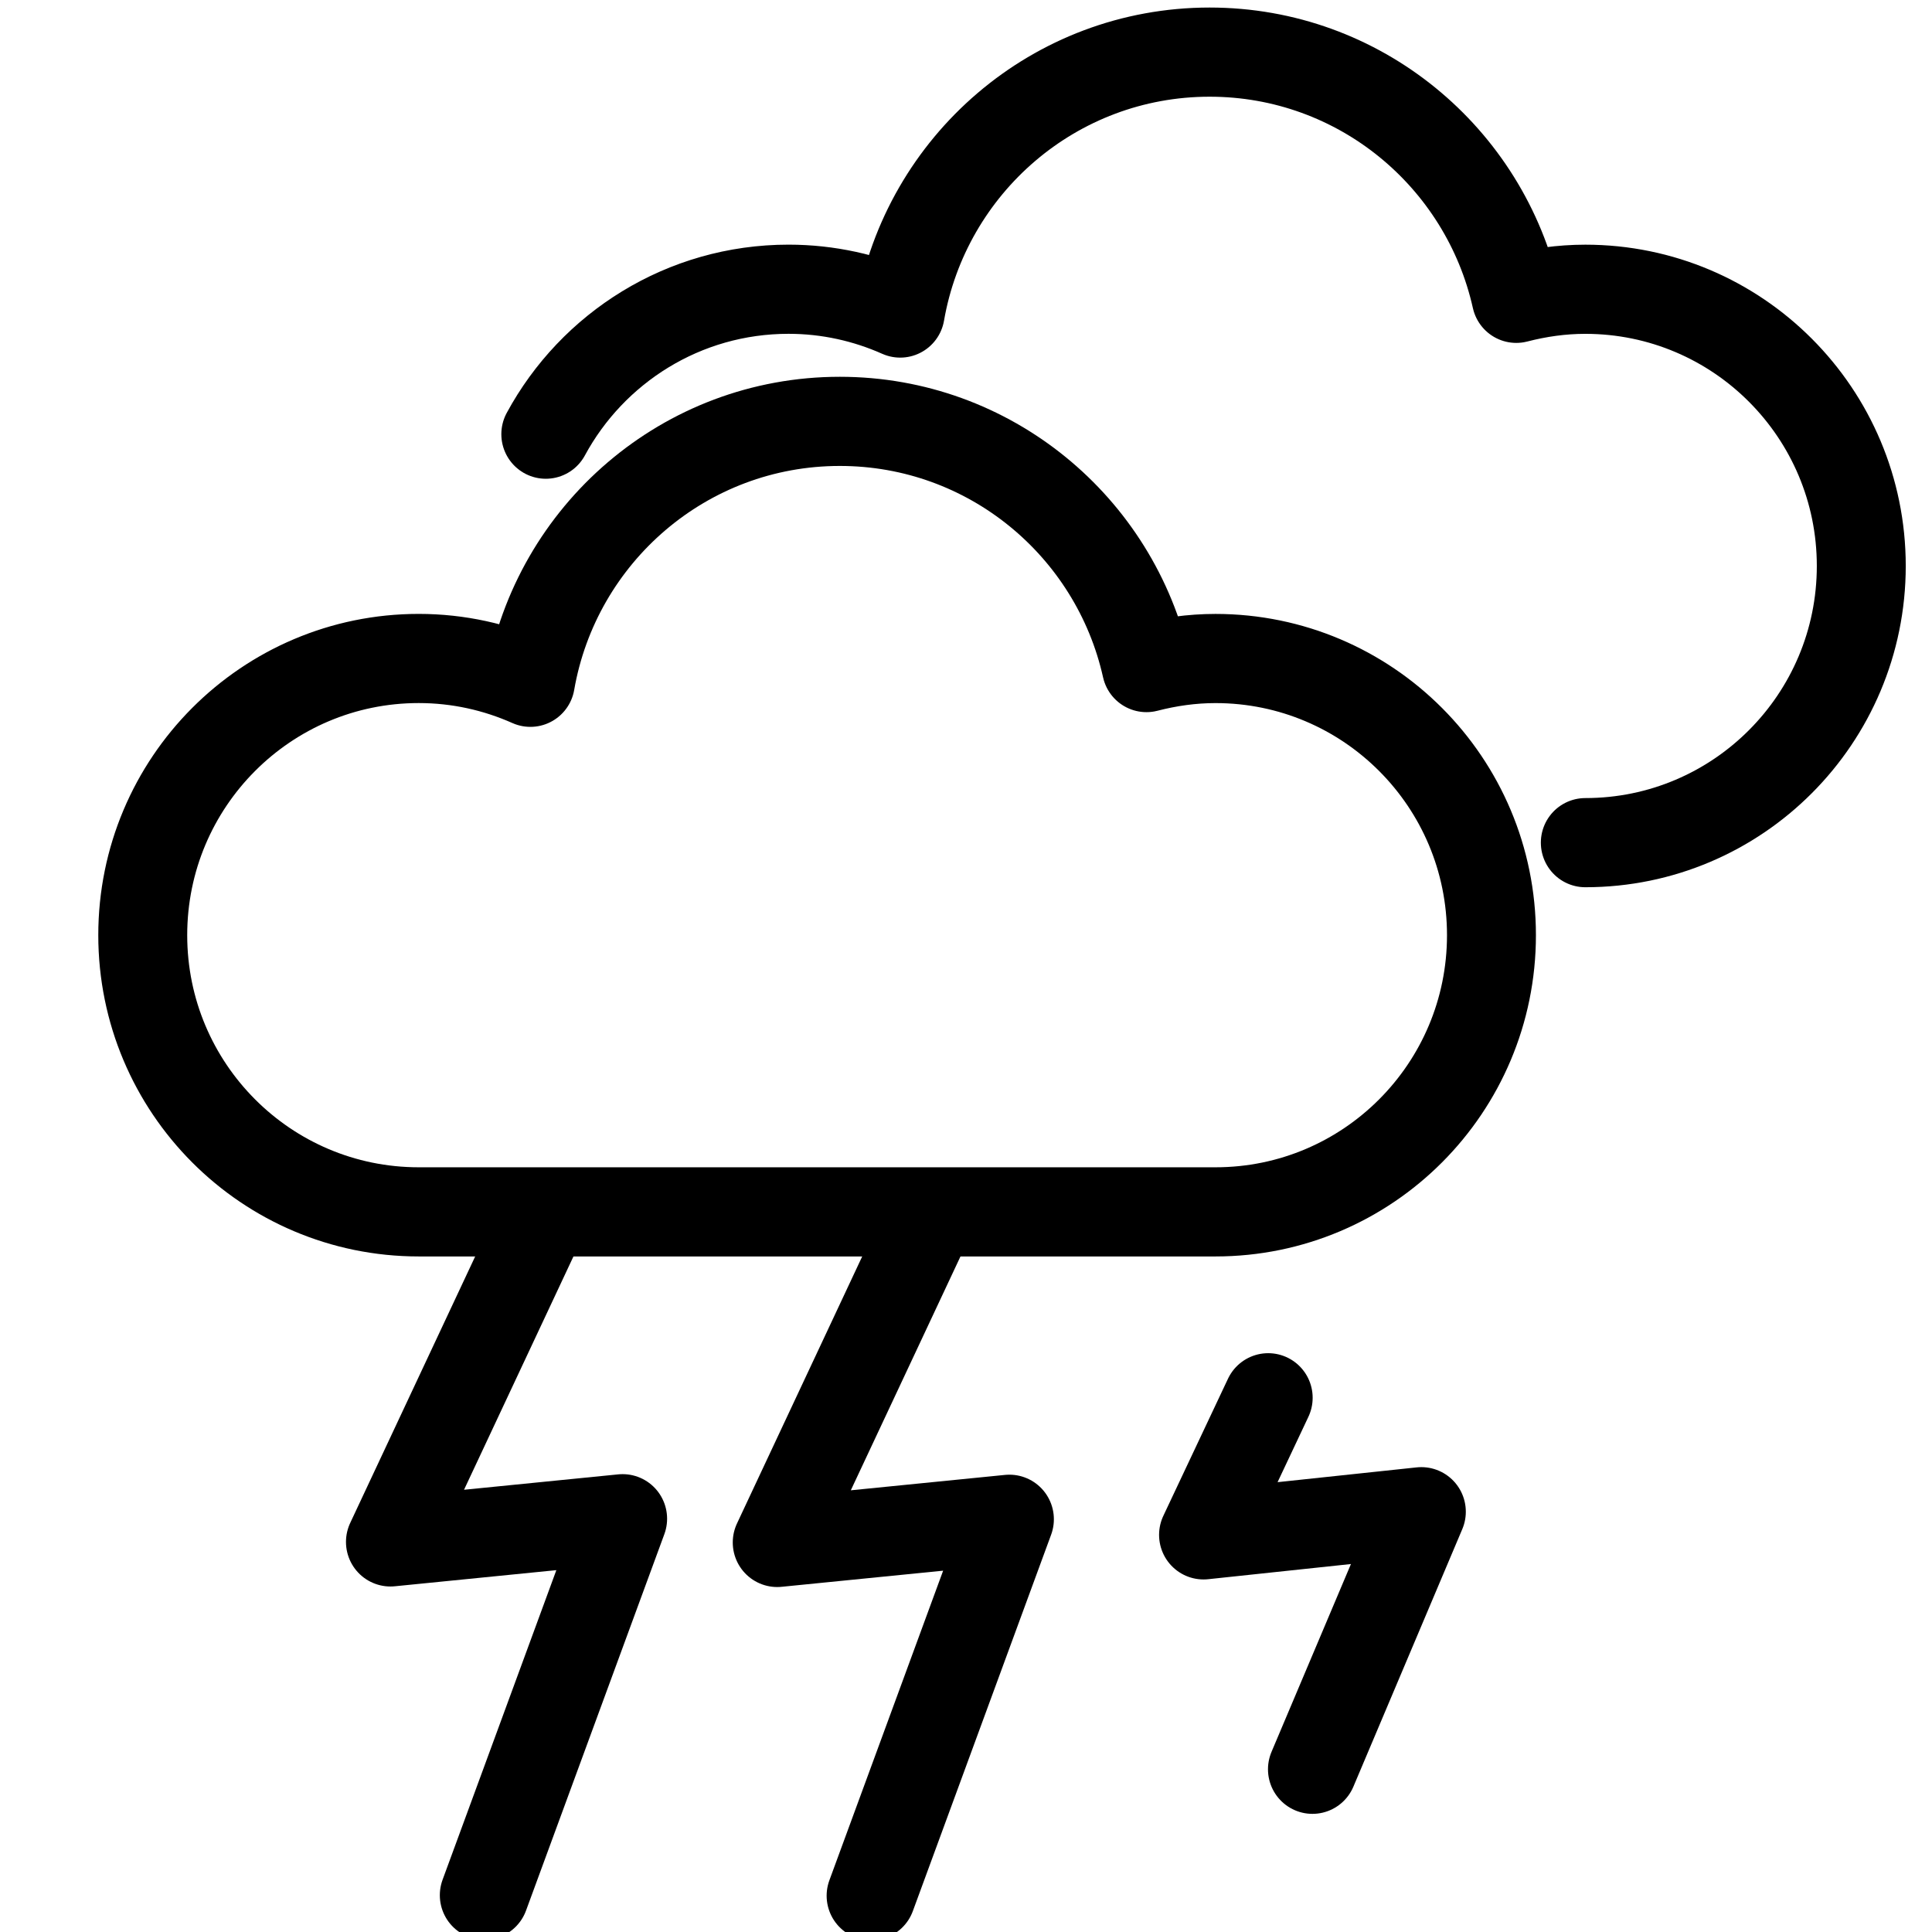 <?xml version="1.0" encoding="UTF-8" standalone="no"?>
<!DOCTYPE svg PUBLIC "-//W3C//DTD SVG 1.1//EN" "http://www.w3.org/Graphics/SVG/1.1/DTD/svg11.dtd">
<svg width="100%" height="100%" viewBox="0 0 50 50" version="1.1" xmlns="http://www.w3.org/2000/svg" xmlns:xlink="http://www.w3.org/1999/xlink" xml:space="preserve" xmlns:serif="http://www.serif.com/" style="fill-rule:evenodd;clip-rule:evenodd;stroke-linecap:round;stroke-linejoin:round;stroke-miterlimit:10;">
    <g id="orage" transform="matrix(0.231,0,0,0.205,219.471,-105.107)">
        <rect x="-948.114" y="512.924" width="216" height="244" style="fill:none;"/>
        <clipPath id="_clip1">
            <rect x="-948.114" y="512.924" width="216" height="244"/>
        </clipPath>
        <g clip-path="url(#_clip1)">
            <g id="noun_cloudy_854622" transform="matrix(3.321,0,0,3.752,-841.22,678.547)">
                <g transform="matrix(1,0,0,1,-50,-62.5)">
                    <path d="M58.222,40.459C57.416,40.459 56.639,40.572 55.893,40.764C54.833,36.024 50.608,32.48 45.549,32.48C40.315,32.48 35.978,36.274 35.11,41.259C33.958,40.748 32.685,40.458 31.343,40.458C26.201,40.458 22.033,44.626 22.033,49.768C22.033,54.91 26.201,59.078 31.343,59.078L58.222,59.078C63.364,59.078 67.532,54.91 67.532,49.768C67.532,44.626 63.364,40.459 58.222,40.459Z" style="fill:none;fill-rule:nonzero;stroke:black;stroke-width:3px;"/>
                    <path d="M70.698,46.655C75.84,46.655 80.008,42.487 80.008,37.345C80.008,32.203 75.84,28.035 70.698,28.035C69.892,28.035 69.115,28.148 68.369,28.34C67.309,23.6 63.084,20.056 58.025,20.056C52.791,20.056 48.454,23.85 47.586,28.835C46.434,28.324 45.161,28.034 43.819,28.034C40.282,28.034 37.206,30.006 35.63,32.911" style="fill:none;fill-rule:nonzero;stroke:black;stroke-width:3px;"/>
                    <path d="M35.518,59.275L30.389,70.183L38.222,69.403L33.555,82.07" style="fill:none;fill-rule:nonzero;stroke:black;stroke-width:3px;"/>
                    <path d="M48.566,59.293L43.437,70.201L51.27,69.421L46.604,82.088" style="fill:none;fill-rule:nonzero;stroke:black;stroke-width:3px;"/>
                    <path d="M60,65.333L57.819,69.946L65.167,69.167L61.493,77.833" style="fill:none;fill-rule:nonzero;stroke:black;stroke-width:3px;"/>
                </g>
            </g>
        </g>
    </g>
</svg>
